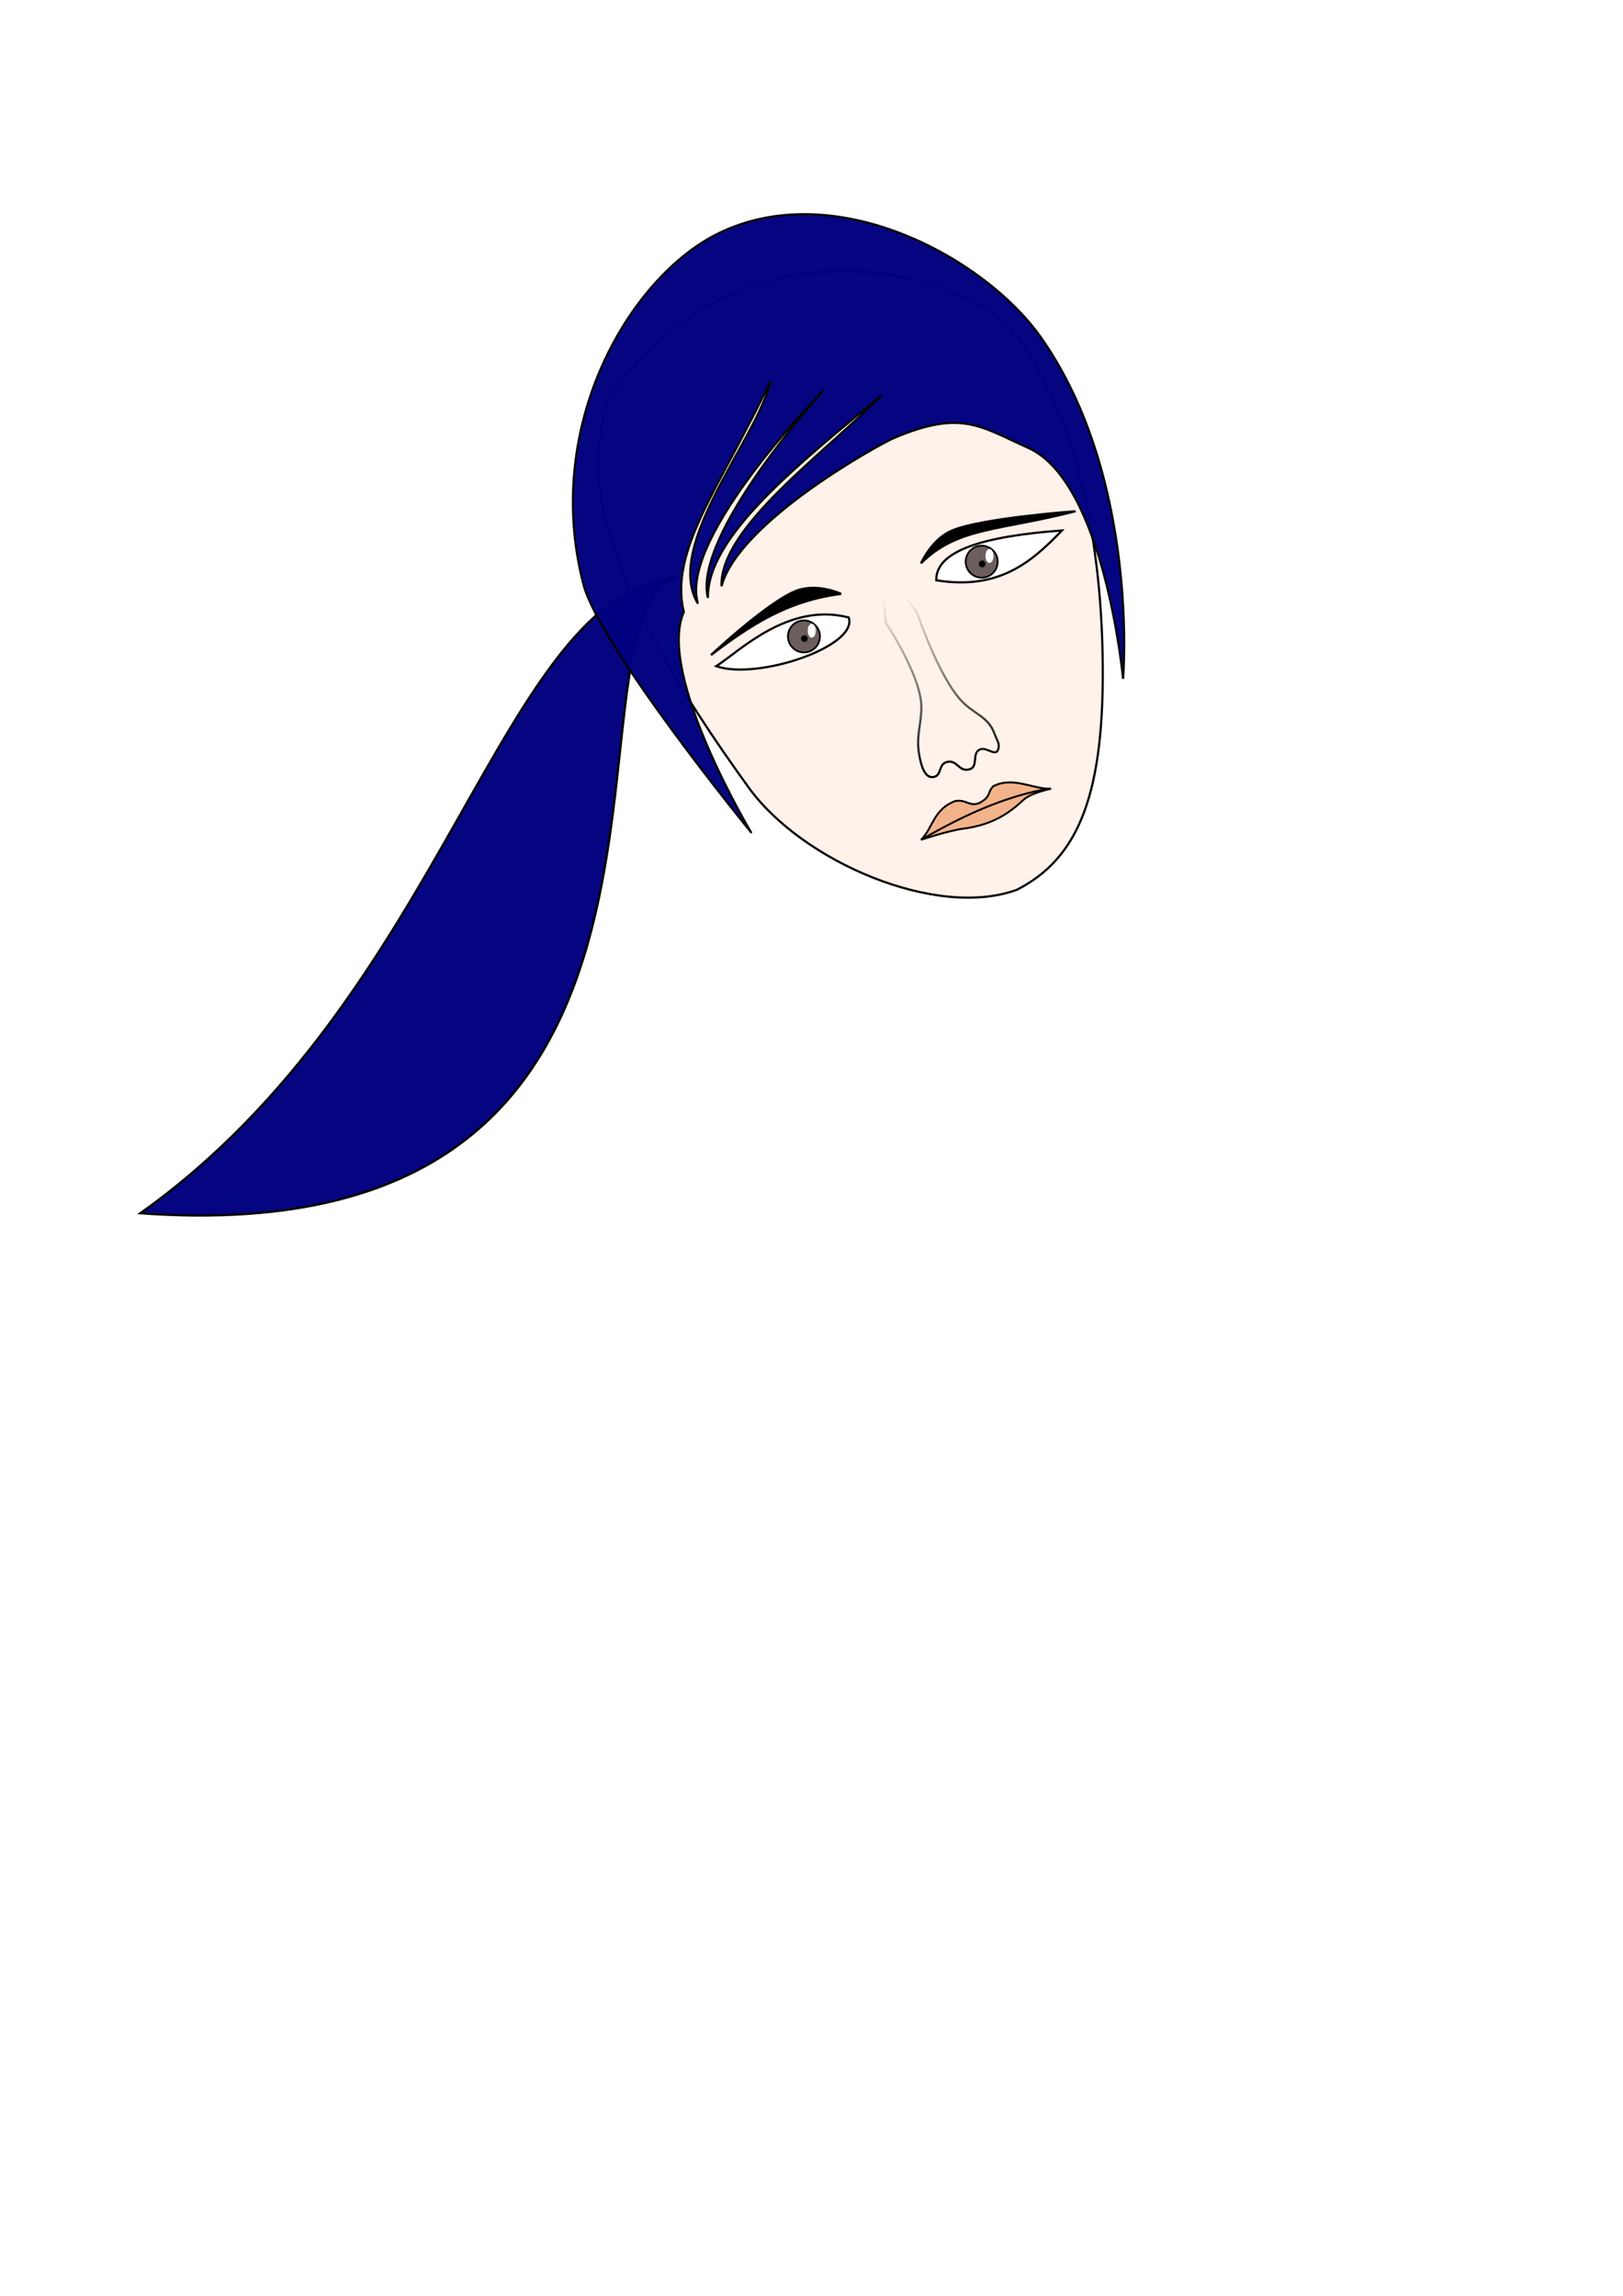 <?xml version="1.0" encoding="UTF-8" standalone="no"?>
<!-- Created with Inkscape (http://www.inkscape.org/) -->

<svg
   xmlns:dc="http://purl.org/dc/elements/1.1/"
   xmlns:cc="http://creativecommons.org/ns#"
   xmlns:rdf="http://www.w3.org/1999/02/22-rdf-syntax-ns#"
   xmlns:svg="http://www.w3.org/2000/svg"
   xmlns="http://www.w3.org/2000/svg"
   xmlns:xlink="http://www.w3.org/1999/xlink"
   xmlns:sodipodi="http://sodipodi.sourceforge.net/DTD/sodipodi-0.dtd"
   xmlns:inkscape="http://www.inkscape.org/namespaces/inkscape"
   width="744.094"
   height="1052.362"
   id="svg2"
   version="1.1"
   inkscape:version="0.48.1 r9760"
   sodipodi:docname="新建文档 1">
  <defs
     id="defs4">
    <linearGradient
       inkscape:collect="always"
       id="linearGradient3862">
      <stop
         style="stop-color:#000000;stop-opacity:1;"
         offset="0"
         id="stop3864" />
      <stop
         style="stop-color:#000000;stop-opacity:0;"
         offset="1"
         id="stop3866" />
    </linearGradient>
    <linearGradient
       inkscape:collect="always"
       xlink:href="#linearGradient3862"
       id="linearGradient3868"
       x1="445.208"
       y1="352.515"
       x2="431.249"
       y2="269.567"
       gradientUnits="userSpaceOnUse" />
    <filter
       inkscape:collect="always"
       id="filter3903">
      <feGaussianBlur
         inkscape:collect="always"
         stdDeviation="2.627"
         id="feGaussianBlur3905" />
    </filter>
    <filter
       inkscape:collect="always"
       id="filter3947"
       x="-0.096"
       width="1.192"
       y="-0.212"
       height="1.423">
      <feGaussianBlur
         inkscape:collect="always"
         stdDeviation="1.826"
         id="feGaussianBlur3949" />
    </filter>
    <filter
       inkscape:collect="always"
       id="filter3979"
       x="-0.128"
       width="1.257"
       y="-0.077"
       height="1.153">
      <feGaussianBlur
         inkscape:collect="always"
         stdDeviation="2.815"
         id="feGaussianBlur3981" />
    </filter>
    <filter
       inkscape:collect="always"
       id="filter4027">
      <feGaussianBlur
         inkscape:collect="always"
         stdDeviation="2.583"
         id="feGaussianBlur4029" />
    </filter>
    <filter
       inkscape:collect="always"
       id="filter4047">
      <feGaussianBlur
         inkscape:collect="always"
         stdDeviation="6.733"
         id="feGaussianBlur4049" />
    </filter>
    <filter
       inkscape:collect="always"
       id="filter4087">
      <feGaussianBlur
         inkscape:collect="always"
         stdDeviation="1.798"
         id="feGaussianBlur4089" />
    </filter>
  </defs>
  <sodipodi:namedview
     id="base"
     pagecolor="#ffffff"
     bordercolor="#666666"
     borderopacity="1.0"
     inkscape:pageopacity="0.0"
     inkscape:pageshadow="2"
     inkscape:zoom="0.68115385"
     inkscape:cx="328.41826"
     inkscape:cy="667.83348"
     inkscape:document-units="px"
     inkscape:current-layer="layer1"
     showgrid="false"
     showguides="true"
     inkscape:guide-bbox="true"
     inkscape:window-width="1024"
     inkscape:window-height="714"
     inkscape:window-x="0"
     inkscape:window-y="26"
     inkscape:window-maximized="1">
    <sodipodi:guide
       position="0,0"
       orientation="0,744.094"
       id="guide2987" />
    <sodipodi:guide
       position="744.094,0"
       orientation="-1052.362,0"
       id="guide2989" />
    <sodipodi:guide
       position="744.094,1052.362"
       orientation="0,-744.094"
       id="guide2991" />
    <sodipodi:guide
       position="0,1052.362"
       orientation="1052.362,0"
       id="guide2993" />
  </sodipodi:namedview>
  <g
     inkscape:label="face"
     inkscape:groupmode="layer"
     id="layer1">
    <g
       inkscape:groupmode="layer"
       id="layer3"
       inkscape:label="bg"
       style="display:inline">
      <path
         style="fill:#fff2ea;fill-opacity:1;stroke:#000000;stroke-width:1px;stroke-linecap:butt;stroke-linejoin:miter;stroke-opacity:1;filter:url(#filter3903)"
         d="m 279.904,181.352 c 49.039,-69.67 132.032,-68.384 179.664,-34.804 0,0 43.698,39.732 45.932,153.29 1.254,63.745 -10.778,93.498 -39.326,108.031 -36.853,13.495 -98.32,-12.907 -122.86,-46.779 -69.201,-95.518 -76.906,-143.404 -63.411,-179.738 z"
         id="path2997"
         inkscape:connector-curvature="0"
         sodipodi:nodetypes="ccscsc" />
    </g>
    <g
       inkscape:groupmode="layer"
       id="layer4"
       inkscape:label="eye">
      <g
         id="g3870"
         style="filter:url(#filter4087)">
        <g
           id="g3845">
          <g
             id="g3822"
             style="fill:#ffffff">
            <path
               sodipodi:nodetypes="ccc"
               inkscape:connector-curvature="0"
               id="path3800"
               d="m 429.255,266 c -0.351,-13.63 22.037,-20.263 57.615,-22.838 -13.854,14.424 -28.801,27.454 -57.615,22.838 z"
               style="fill:#ffffff;stroke:#000000;stroke-width:1px;stroke-linecap:butt;stroke-linejoin:miter;stroke-opacity:1" />
            <path
               sodipodi:nodetypes="ccc"
               inkscape:connector-curvature="0"
               id="path3802"
               d="m 389.1,283.043 c 4.545,13.235 -41.956,28.909 -60.729,22.319 10.77,-6.865 33.028,-29.468 60.729,-22.319 z"
               style="fill:#ffffff;stroke:#000000;stroke-width:1px;stroke-linecap:butt;stroke-linejoin:miter;stroke-opacity:1" />
          </g>
          <g
             id="g3832">
            <path
               transform="matrix(2.015,0,0,2.015,-477.623,-317.214)"
               d="m 464.031,285.205 a 3.633,3.633 0 1 1 -7.267,0 3.633,3.633 0 1 1 7.267,0 z"
               sodipodi:ry="3.6333549"
               sodipodi:rx="3.6333549"
               sodipodi:cy="285.20523"
               sodipodi:cx="460.39798"
               id="path3826"
               style="fill:#6d5e5e;fill-opacity:1;stroke:#000000;stroke-width:0.405;stroke-linecap:butt;stroke-linejoin:round;stroke-miterlimit:4;stroke-opacity:1;stroke-dasharray:none"
               sodipodi:type="arc" />
            <path
               transform="translate(-5.71,-24.395)"
               d="m 457.284,282.87 a 1.298,1.298 0 1 1 -2.595,0 1.298,1.298 0 1 1 2.595,0 z"
               sodipodi:ry="1.2976267"
               sodipodi:rx="1.2976267"
               sodipodi:cy="282.86951"
               sodipodi:cx="455.98605"
               id="path3828"
               style="fill:#000000;fill-opacity:1;stroke:#000000;stroke-width:0.405;stroke-linecap:butt;stroke-linejoin:round;stroke-miterlimit:4;stroke-opacity:1;stroke-dasharray:none"
               sodipodi:type="arc" />
            <path
               transform="translate(-10.9,-32.96)"
               d="m 466.367,287.8 a 1.817,3.114 0 1 1 -3.633,0 1.817,3.114 0 1 1 3.633,0 z"
               sodipodi:ry="3.1143043"
               sodipodi:rx="1.8166775"
               sodipodi:cy="287.80048"
               sodipodi:cx="464.55038"
               id="path3830"
               style="fill:#ffffff;fill-opacity:1;stroke:none"
               sodipodi:type="arc" />
          </g>
          <g
             id="g3837"
             transform="translate(-81.491,34.257)">
            <path
               sodipodi:type="arc"
               style="fill:#6d5e5e;fill-opacity:1;stroke:#000000;stroke-width:0.405;stroke-linecap:butt;stroke-linejoin:round;stroke-miterlimit:4;stroke-opacity:1;stroke-dasharray:none"
               id="path3839"
               sodipodi:cx="460.39798"
               sodipodi:cy="285.20523"
               sodipodi:rx="3.6333549"
               sodipodi:ry="3.6333549"
               d="m 464.031,285.205 a 3.633,3.633 0 1 1 -7.267,0 3.633,3.633 0 1 1 7.267,0 z"
               transform="matrix(2.015,0,0,2.015,-477.623,-317.214)" />
            <path
               sodipodi:type="arc"
               style="fill:#000000;fill-opacity:1;stroke:#000000;stroke-width:0.405;stroke-linecap:butt;stroke-linejoin:round;stroke-miterlimit:4;stroke-opacity:1;stroke-dasharray:none"
               id="path3841"
               sodipodi:cx="455.98605"
               sodipodi:cy="282.86951"
               sodipodi:rx="1.2976267"
               sodipodi:ry="1.2976267"
               d="m 457.284,282.87 a 1.298,1.298 0 1 1 -2.595,0 1.298,1.298 0 1 1 2.595,0 z"
               transform="translate(-5.71,-24.395)" />
            <path
               sodipodi:type="arc"
               style="fill:#ffffff;fill-opacity:1;stroke:none"
               id="path3843"
               sodipodi:cx="464.55038"
               sodipodi:cy="287.80048"
               sodipodi:rx="1.8166775"
               sodipodi:ry="3.1143043"
               d="m 466.367,287.8 a 1.817,3.114 0 1 1 -3.633,0 1.817,3.114 0 1 1 3.633,0 z"
               transform="translate(-10.9,-32.96)" />
          </g>
        </g>
        <path
           sodipodi:nodetypes="cscc"
           inkscape:connector-curvature="0"
           id="path3858"
           d="m 385.655,272.229 c 0,0 -10.627,-5.022 -20.243,-1.557 -12.794,4.61 -39.448,29.586 -39.448,29.586 18.337,-13.845 34.93,-24.857 59.691,-28.029 z"
           style="fill:#000000;fill-opacity:1;stroke:#000000;stroke-width:1px;stroke-linecap:butt;stroke-linejoin:miter;stroke-opacity:1" />
        <path
           style="fill:#000000;fill-opacity:1;stroke:#000000;stroke-width:1px;stroke-linecap:butt;stroke-linejoin:miter;stroke-opacity:1"
           d="m 422.248,258.215 c 0,0 4.841,-11.117 14.274,-15.052 13.832,-5.771 56.577,-8.824 56.577,-8.824 -35.34,9.12 -54.032,7.168 -70.85,23.876 z"
           id="path3860"
           inkscape:connector-curvature="0"
           sodipodi:nodetypes="cscc" />
      </g>
    </g>
    <g
       inkscape:groupmode="layer"
       id="layer5"
       inkscape:label="nose">
      <path
         style="fill:none;stroke:url(#linearGradient3868);stroke-width:1px;stroke-linecap:butt;stroke-linejoin:miter;stroke-opacity:1;filter:url(#filter3979)"
         d="m 420.421,280.719 c 0,0 10.087,30.197 20.92,41.107 5.436,5.475 11.696,6.841 14.427,14.056 1.44,3.804 2.872,5.26 1.722,7.965 -1.21,2.849 -5.18,-1.462 -8.075,-0.367 -4.102,1.551 -0.652,7.909 -4.86,9.144 -5.145,1.51 -5.724,-4.922 -10.807,-3.214 -3.475,1.168 -2.028,6.002 -5.621,6.732 -4.417,0.898 -6.003,-6.026 -6.753,-10.471 -1.35,-7.997 0.757,-12.589 1.043,-20.695 0.512,-14.492 -16.312,-39.487 -16.312,-39.487 -1.205,-13.544 -3.303,-28.873 14.314,-4.771 z"
         id="path3021"
         inkscape:connector-curvature="0"
         sodipodi:nodetypes="cssssssssscc" />
    </g>
    <g
       inkscape:groupmode="layer"
       id="layer6"
       inkscape:label="mouth">
      <g
         id="g3886"
         style="filter:url(#filter3947)"
         transform="matrix(1.305,0,0,1.27,-140.785,-103.125)">
        <g
           transform="matrix(0.66,0,0,0.702,154.289,110.868)"
           id="g3796">
          <path
             style="fill:#f2b38b;fill-opacity:1;stroke:#000000;stroke-width:1px;stroke-linecap:butt;stroke-linejoin:miter;stroke-opacity:1"
             d="m 451.055,370.589 c 6.463,-3.547 3.903,-5.018 7.267,-8.564 10.591,-5.336 21.495,1.653 30.857,1.227 0,0 -10.682,2.067 -14.767,5.78 -9.82,8.925 -19.022,13.083 -32.181,14.793 -7.891,1.026 -22.256,5.683 -22.256,5.683 6.249,-5.876 6.575,-15.928 18.363,-19.957 6.123,-0.817 7.213,3.093 12.717,1.038 z"
             id="path3024"
             inkscape:connector-curvature="0"
             sodipodi:nodetypes="cccssccc" />
          <path
             style="fill:none;stroke:#000000;stroke-width:1px;stroke-linecap:butt;stroke-linejoin:miter;stroke-opacity:1"
             d="m 420.61,389.149 c 21.88,-12.145 44.256,-22.185 68.083,-26.059"
             id="path3026"
             inkscape:connector-curvature="0"
             sodipodi:nodetypes="cc" />
        </g>
      </g>
    </g>
  </g>
  <g
     inkscape:groupmode="layer"
     id="layer2"
     inkscape:label="head">
    <g
       inkscape:groupmode="layer"
       id="layer8"
       inkscape:label="2">
      <path
         style="fill:#050582;fill-opacity:1;stroke:#000000;stroke-width:1.065px;stroke-linecap:butt;stroke-linejoin:miter;stroke-opacity:1;filter:url(#filter4047)"
         d="M 310.36,264.476 C 228.971,272.081 205.725,455.655 64.395,556.117 346.895,576.558 251.439,285.856 310.36,264.476 z"
         id="path3897"
         inkscape:connector-curvature="0"
         sodipodi:nodetypes="ccc" />
    </g>
    <g
       inkscape:groupmode="layer"
       id="layer7"
       inkscape:label="1"
       style="opacity:0.98">
      <path
         style="fill:#000080;stroke:#000000;stroke-width:1px;stroke-linecap:butt;stroke-linejoin:miter;stroke-opacity:1;filter:url(#filter4027)"
         d="m 344.293,381.445 c 0,0 -43.474,-72.568 -30.787,-100.911 -6.87,-28.14 16.576,-57.058 39.729,-105.86 -5.556,25.716 -49.266,75.554 -33.256,102.03 -9.055,-30.479 57.826,-98.068 57.826,-98.068 0,0 -60.385,66.316 -53.26,95.422 -0.367,-28.05 40.524,-60.456 79.782,-93.024 -25.813,26.448 -74.414,60.687 -73.538,87.676 7.95,-29.739 72.682,-65.229 79.043,-67.929 31.019,-13.165 39.709,-5.275 61.613,4.534 35.037,15.69 43.453,105.843 43.453,105.843 0,0 7.746,-92.094 -37.728,-156.575 -25.83,-36.627 -94.831,-74.117 -148.418,-47.292 -39.88,19.963 -80.166,87.38 -61.3,160.467 7.388,28.621 76.841,113.687 76.841,113.687 z"
         id="path3892"
         inkscape:connector-curvature="0"
         sodipodi:nodetypes="cccccccccscsssc" />
    </g>
  </g>
</svg>
